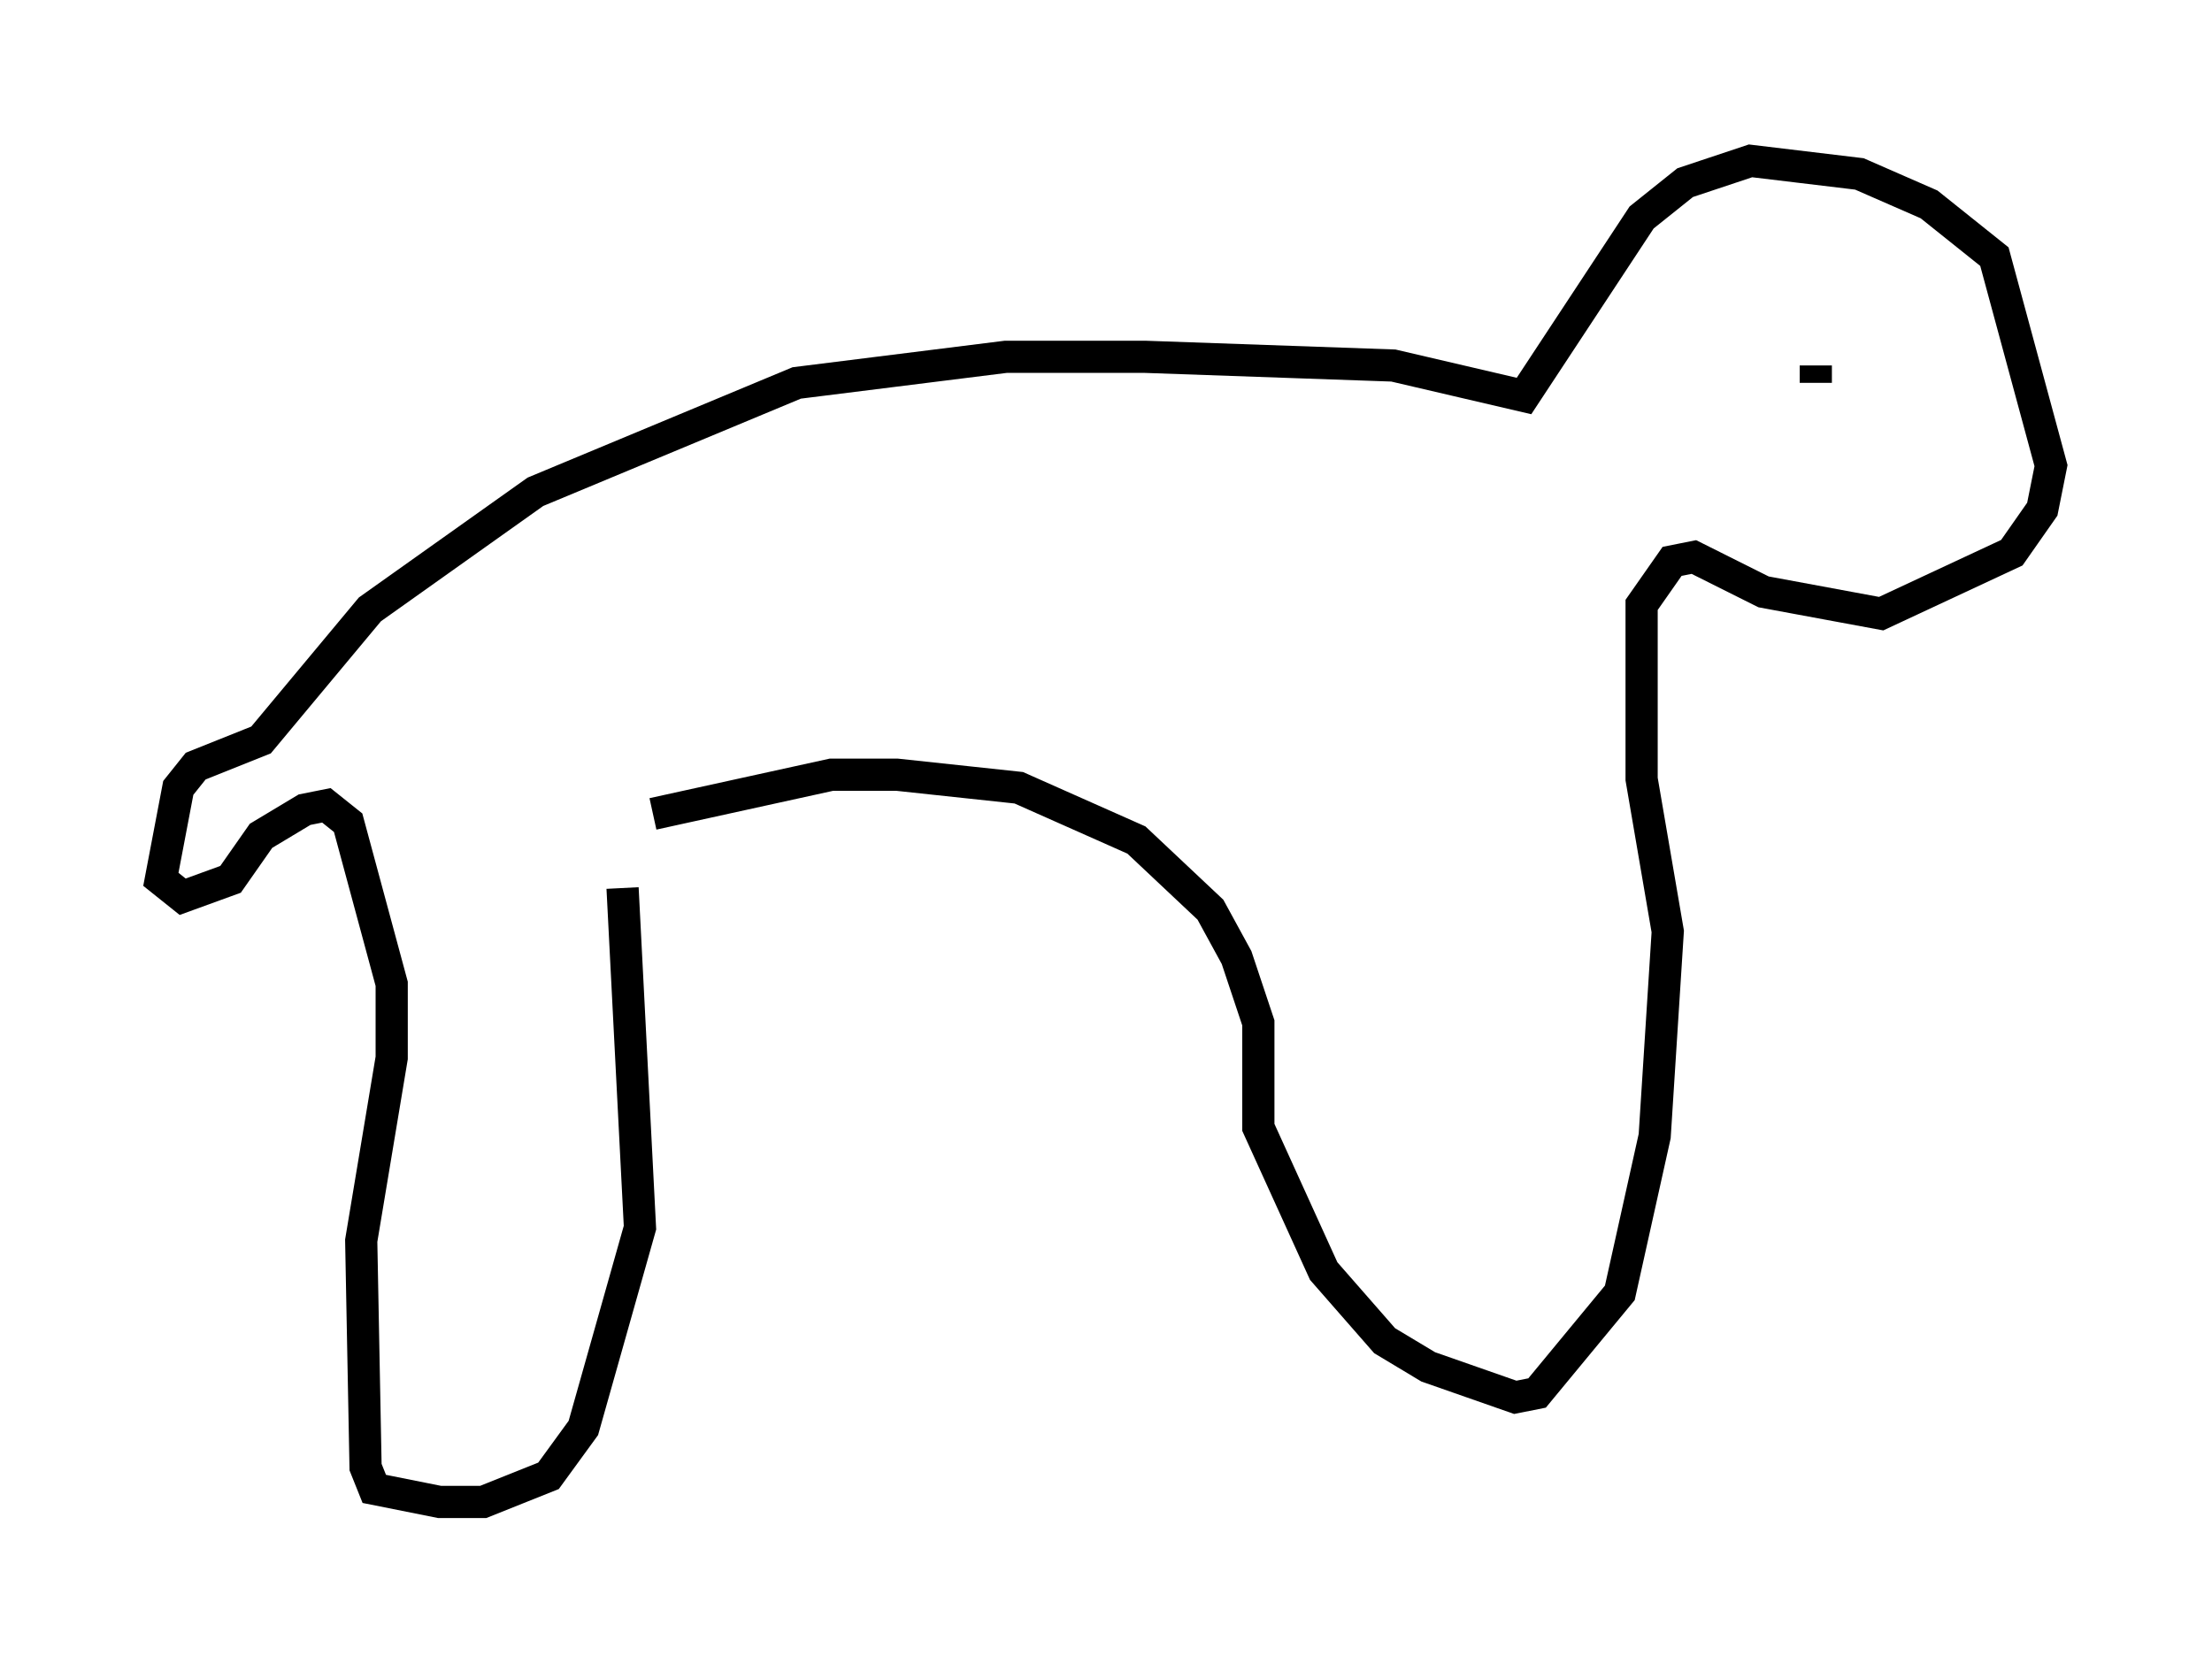 <?xml version="1.0" encoding="utf-8" ?>
<svg baseProfile="full" height="51.677" version="1.1" width="68.727" xmlns="http://www.w3.org/2000/svg" xmlns:ev="http://www.w3.org/2001/xml-events" xmlns:xlink="http://www.w3.org/1999/xlink"><defs /><rect fill="white" height="51.677" width="68.727" x="0" y="0" /><path d="M20.02, 24.756 m-0.677, 2.842 l0.541, 10.555 -1.759, 6.225 l-1.083, 1.488 -2.03, 0.812 l-1.353, 0.0 -2.03, -0.406 l-0.271, -0.677 -0.135, -7.036 l0.947, -5.683 0.0, -2.3 l-1.353, -5.007 -0.677, -0.541 l-0.677, 0.135 -1.353, 0.812 l-0.947, 1.353 -1.488, 0.541 l-0.677, -0.541 0.541, -2.842 l0.541, -0.677 2.03, -0.812 l3.383, -4.059 5.142, -3.654 l8.119, -3.383 6.495, -0.812 l4.33, 0.0 7.713, 0.271 l4.059, 0.947 3.654, -5.548 l1.353, -1.083 2.03, -0.677 l3.383, 0.406 2.165, 0.947 l2.03, 1.624 1.759, 6.495 l-0.271, 1.353 -0.947, 1.353 l-4.059, 1.894 -3.654, -0.677 l-2.165, -1.083 -0.677, 0.135 l-0.947, 1.353 0.0, 5.413 l0.812, 4.736 -0.406, 6.36 l-1.083, 4.871 -2.571, 3.112 l-0.677, 0.135 -2.706, -0.947 l-1.353, -0.812 -1.894, -2.165 l-2.03, -4.465 0.0, -3.248 l-0.677, -2.03 -0.812, -1.488 l-2.3, -2.165 -3.654, -1.624 l-3.789, -0.406 -2.03, 0.0 l-5.548, 1.218 m36.13, -13.396 l0.0, -0.541 " fill="none" stroke="black" stroke-width="1" /></svg>